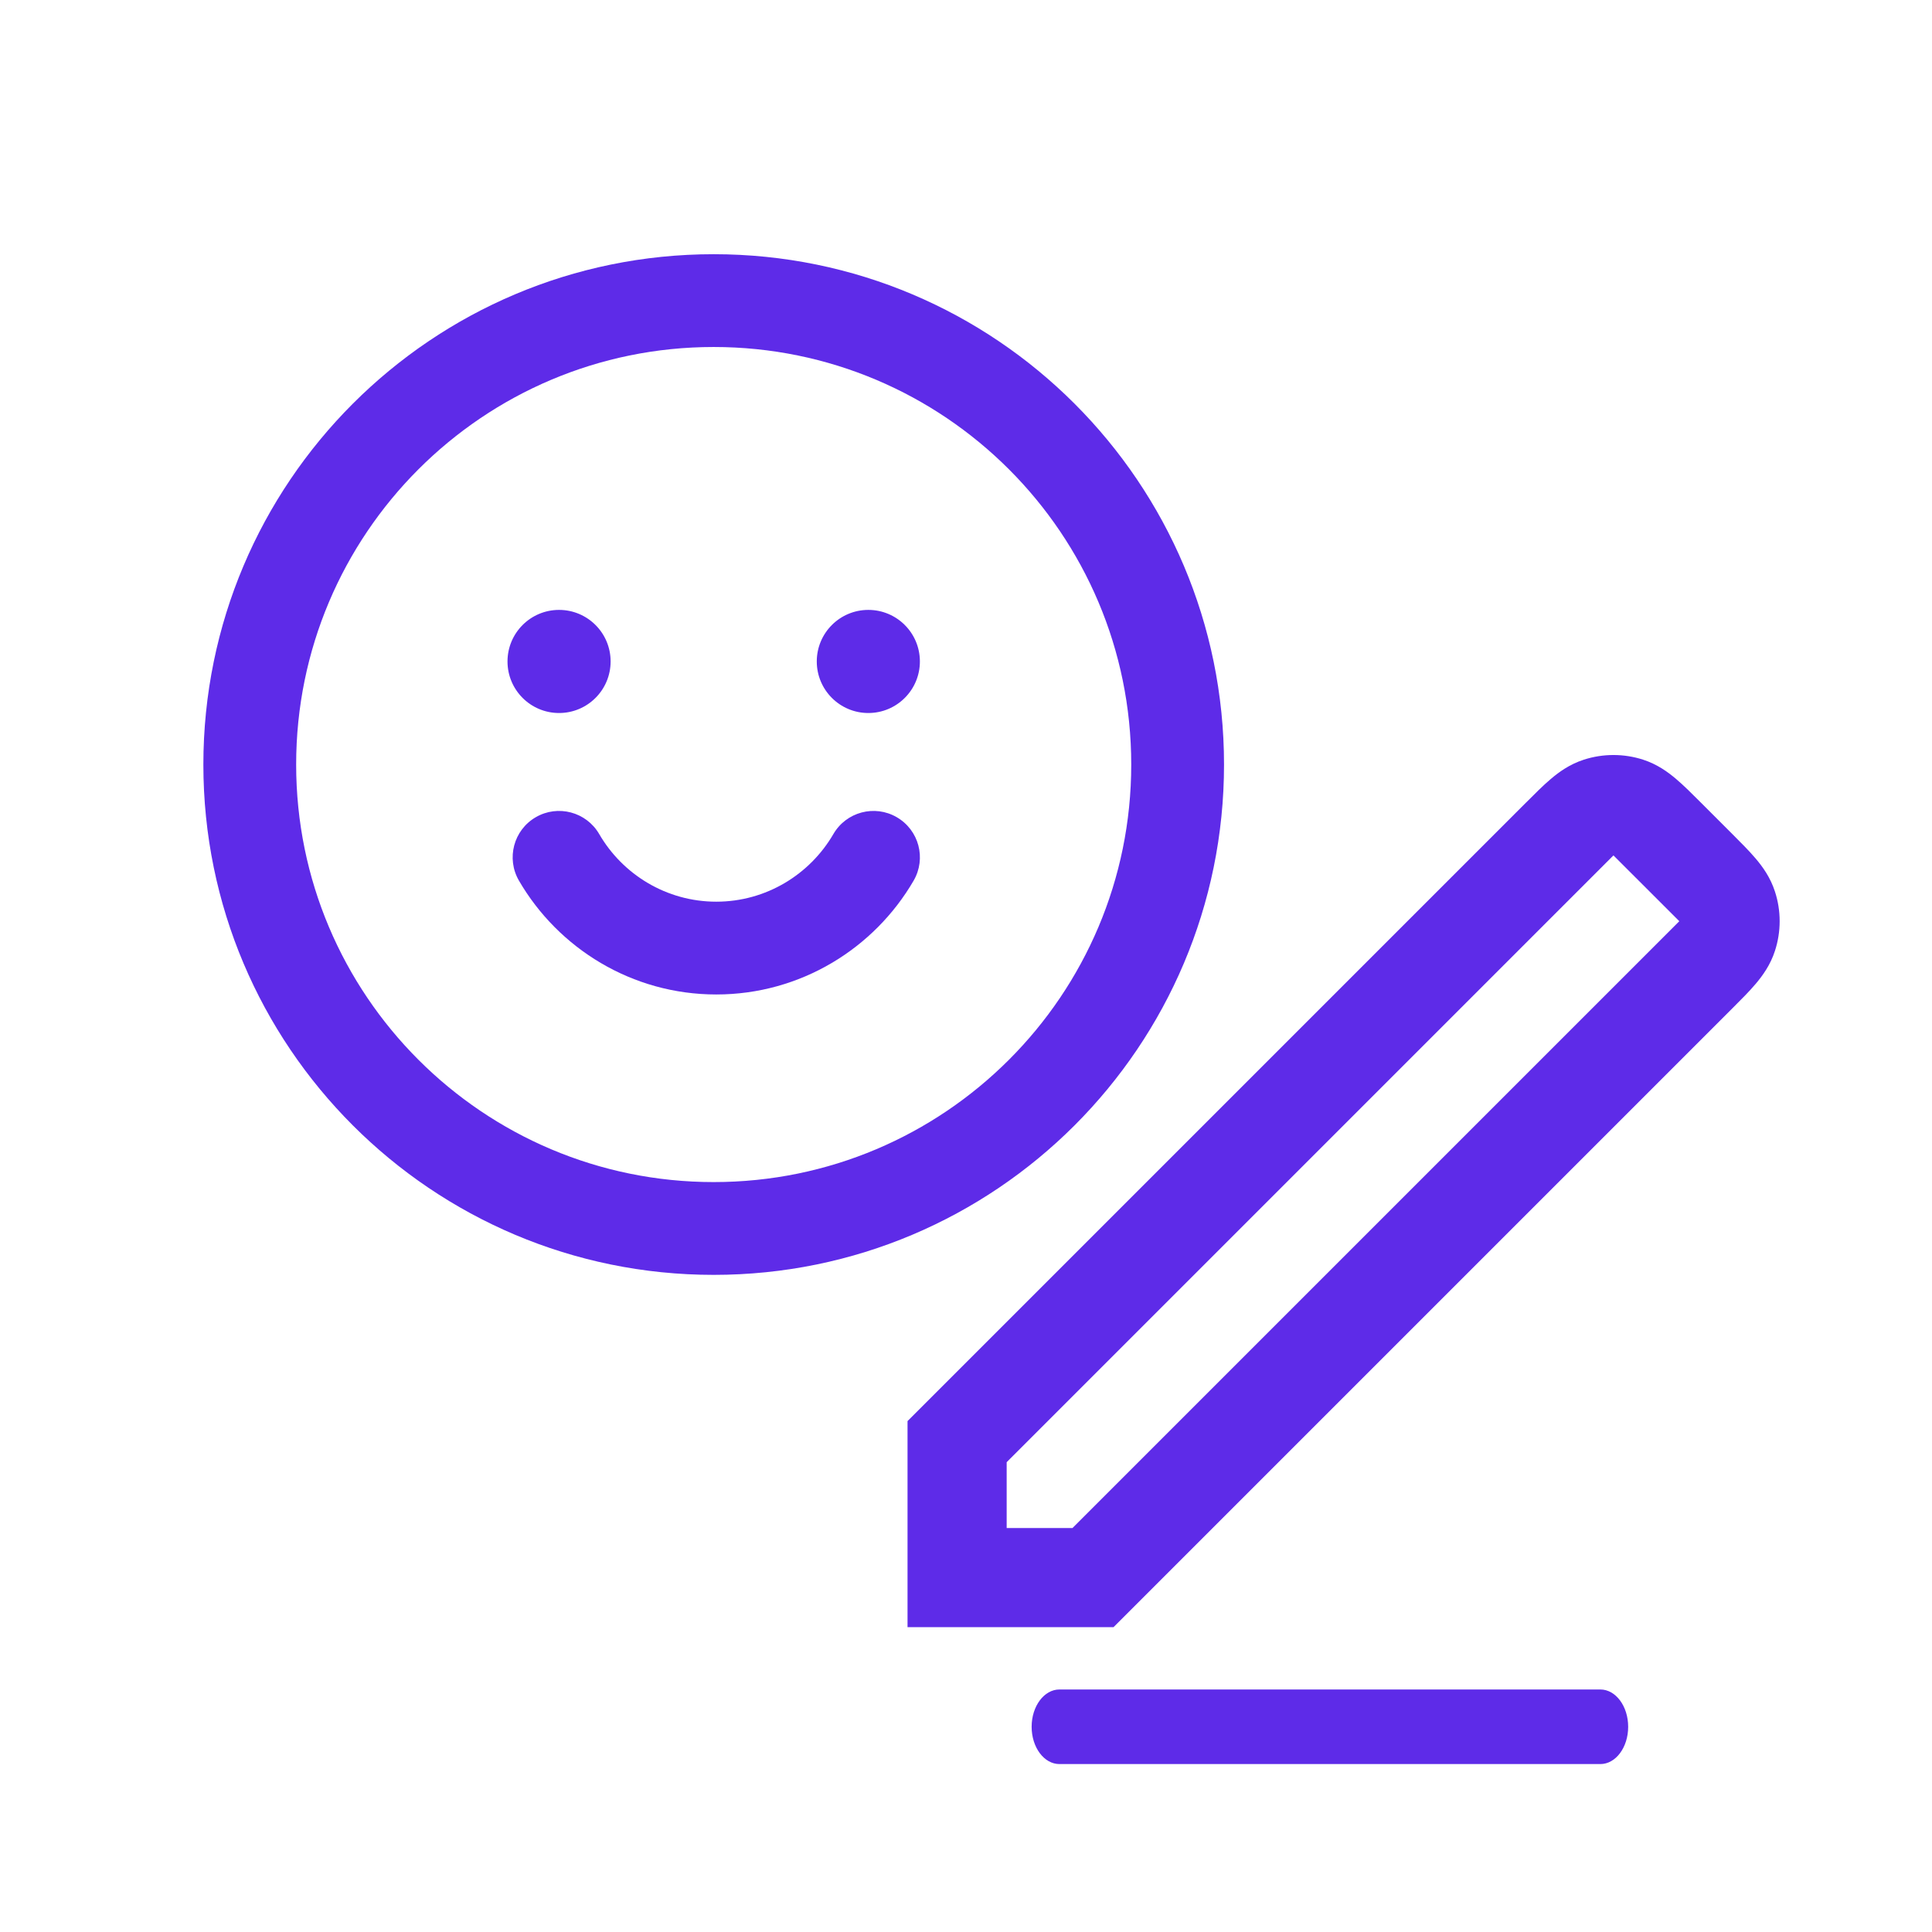 <svg width="38" height="38" viewBox="0 0 38 38" fill="none" xmlns="http://www.w3.org/2000/svg">
<path fill-rule="evenodd" clip-rule="evenodd" d="M32.273 15.085C31.923 14.972 31.546 14.972 31.197 15.085C30.947 15.166 30.754 15.304 30.598 15.437C30.455 15.558 30.298 15.715 30.134 15.88L30.114 15.899L18 28.013V31.854H21.84L27.897 25.797L33.955 19.739L33.974 19.72C34.139 19.555 34.296 19.398 34.417 19.255C34.549 19.099 34.687 18.907 34.768 18.657C34.882 18.307 34.882 17.93 34.768 17.581C34.687 17.331 34.549 17.138 34.417 16.983C34.296 16.84 34.139 16.683 33.974 16.518L33.336 15.88C33.171 15.715 33.014 15.558 32.871 15.437C32.715 15.304 32.522 15.166 32.273 15.085ZM31.67 16.677C31.706 16.641 31.764 16.641 31.799 16.677L33.177 18.054C33.212 18.09 33.212 18.148 33.177 18.184L21.157 30.204H19.65V28.697L31.67 16.677Z" fill="#5E2BE8" stroke="#5E2BE8" stroke-width="0.3"/>
<path d="M20.291 33.964C20.291 33.559 20.536 33.23 20.838 33.23H31.477C31.779 33.23 32.024 33.559 32.024 33.964C32.024 34.369 31.779 34.697 31.477 34.697H20.838C20.536 34.697 20.291 34.369 20.291 33.964Z" fill="#5E2BE8"/>
<path d="M12.01 13.01C12.01 13.57 11.556 14.024 10.996 14.024C10.436 14.024 9.982 13.57 9.982 13.01C9.982 12.45 10.436 11.996 10.996 11.996C11.556 11.996 12.01 12.45 12.01 13.01Z" fill="#5E2BE8"/>
<path d="M18.093 13.01C18.093 13.57 17.639 14.024 17.079 14.024C16.519 14.024 16.065 13.57 16.065 13.01C16.065 12.45 16.519 11.996 17.079 11.996C17.639 11.996 18.093 12.45 18.093 13.01Z" fill="#5E2BE8"/>
<path fill-rule="evenodd" clip-rule="evenodd" d="M10.537 16.074C10.973 15.82 11.532 15.969 11.785 16.404C12.247 17.201 13.11 17.735 14.088 17.735C15.067 17.735 15.929 17.201 16.392 16.404C16.645 15.969 17.203 15.82 17.639 16.074C18.075 16.327 18.223 16.885 17.97 17.321C17.195 18.654 15.746 19.56 14.088 19.56C12.431 19.56 10.981 18.654 10.207 17.321C9.954 16.885 10.102 16.327 10.537 16.074Z" fill="#5E2BE8"/>
<path fill-rule="evenodd" clip-rule="evenodd" d="M14.037 6.825C9.502 6.825 5.825 10.502 5.825 15.038C5.825 19.573 9.502 23.25 14.037 23.25C18.573 23.25 22.25 19.573 22.25 15.038C22.25 10.502 18.573 6.825 14.037 6.825ZM4 15.038C4 9.494 8.494 5 14.037 5C19.581 5 24.075 9.494 24.075 15.038C24.075 20.581 19.581 25.075 14.037 25.075C8.494 25.075 4 20.581 4 15.038Z" fill="#5E2BE8"/>
</svg>
